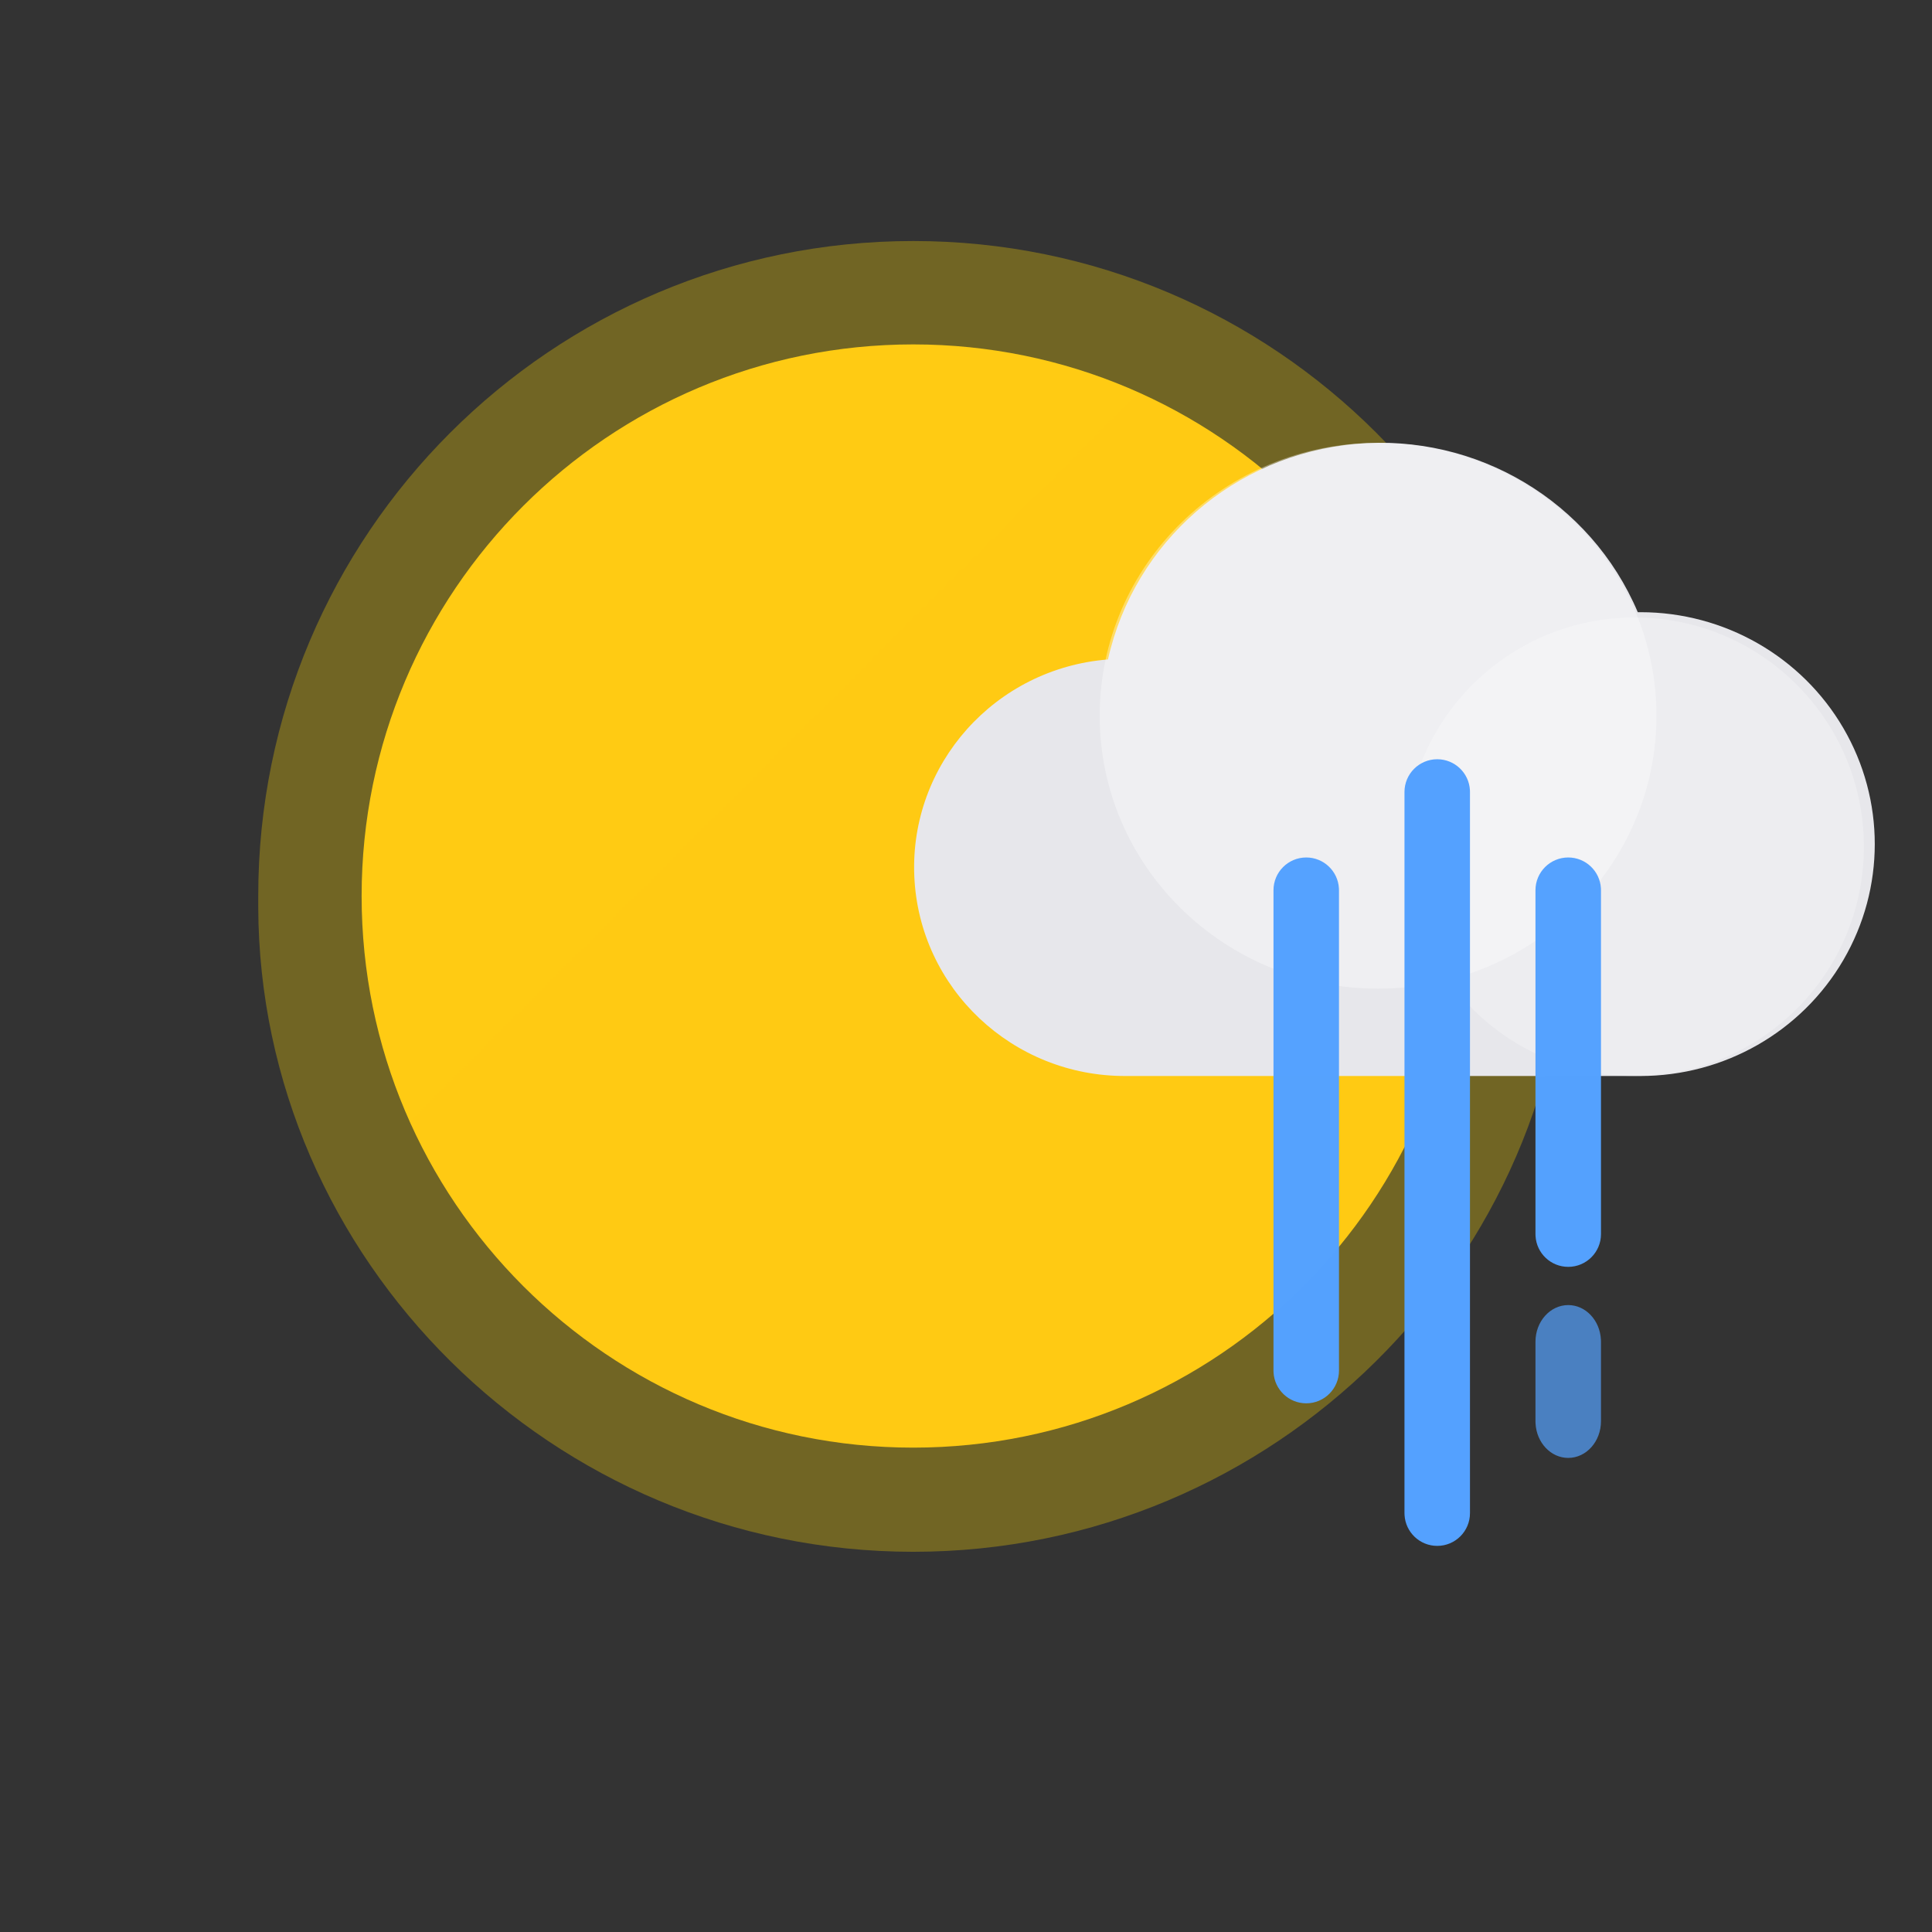 <svg width="181" height="181" viewBox="0 0 181 181" fill="none" xmlns="http://www.w3.org/2000/svg">
<rect x="0" y="0" width="181" height="181" fill="#333333" stroke="none"/>
<path opacity="0.3" d="M146.92 84.067V83.944C146.92 50.054 119.447 22.58 85.558 22.58C51.666 22.58 24.193 50.054 24.193 83.942V84.966C24.296 117.97 51.726 145.38 85.557 145.38C119.389 145.38 146.818 117.97 146.92 84.966V84.067Z" fill="url(#paint0_linear_33_4253)"/>
<path d="M85.557 135.622C114.098 135.622 137.235 112.485 137.235 83.944C137.235 55.403 114.098 32.266 85.557 32.266C57.016 32.266 33.879 55.403 33.879 83.944C33.879 112.485 57.016 135.622 85.557 135.622Z" fill="url(#paint1_linear_33_4253)"/>
<path d="M153.678 57.353H153.435C149.028 46.954 138.327 40.578 126.982 41.59C115.636 42.603 106.258 50.77 103.801 61.781C93.219 62.623 85.206 71.596 85.657 82.094C86.111 92.593 94.868 100.857 105.484 100.805H153.688C161.531 100.805 168.776 96.663 172.696 89.94C176.619 83.219 176.619 74.937 172.696 68.214C168.776 61.493 161.531 57.353 153.688 57.353H153.676H153.678Z" fill="url(#paint2_linear_33_4253)"/>
<path opacity="0.35" d="M155.184 67.055C155.184 81.174 143.509 92.622 129.106 92.622C114.702 92.622 103.026 81.174 103.026 67.055C103.026 52.934 114.702 41.486 129.106 41.486C136.021 41.486 142.656 44.18 147.547 48.974C152.437 53.769 155.184 60.272 155.184 67.055Z" fill="url(#paint3_linear_33_4253)"/>
<path opacity="0.25" d="M153.139 100.805C165.001 100.805 174.617 91.189 174.617 79.327C174.617 67.465 165.001 57.849 153.139 57.849C141.278 57.849 131.662 67.465 131.662 79.327C131.662 91.189 141.278 100.805 153.139 100.805Z" fill="url(#paint4_linear_33_4253)"/>
<path d="M134.648 71.13C136.283 71.13 137.618 72.408 137.71 74.017L137.715 74.197V141.758C137.715 143.454 136.342 144.827 134.648 144.827C133.014 144.827 131.678 143.549 131.585 141.938L131.579 141.758V74.199C131.579 72.505 132.953 71.13 134.648 71.13Z" fill="url(#paint5_linear_33_4253)"/>
<g opacity="0.7">
<path d="M146.92 122.266C148.553 122.266 149.89 123.697 149.982 125.501L149.988 125.702V133.147C149.988 135.046 148.614 136.585 146.92 136.585C145.286 136.585 143.95 135.154 143.857 133.351L143.851 133.147V125.704C143.851 123.805 145.225 122.266 146.92 122.266Z" fill="url(#paint6_linear_33_4253)"/>
</g>
<path d="M146.92 80.333C148.555 80.333 149.89 81.611 149.984 83.222L149.989 83.402V115.617C149.989 117.313 148.614 118.686 146.92 118.686C145.286 118.686 143.95 117.408 143.857 115.799L143.851 115.619V83.4C143.851 81.705 145.227 80.333 146.92 80.333Z" fill="url(#paint7_linear_33_4253)"/>
<path d="M122.376 80.333C124.008 80.333 125.346 81.611 125.437 83.222L125.443 83.402V128.402C125.443 130.096 124.069 131.47 122.376 131.47C120.741 131.47 119.406 130.192 119.312 128.582L119.307 128.402V83.402C119.307 81.707 120.68 80.333 122.376 80.333Z" fill="url(#paint8_linear_33_4253)"/>
<defs>
<linearGradient id="paint0_linear_33_4253" x1="1964.15" y1="1975.95" x2="11796" y2="11807.9" gradientUnits="userSpaceOnUse">
<stop stop-color="#FFD800"/>
<stop offset="1" stop-color="#FFD800" stop-opacity="0"/>
</linearGradient>
<linearGradient id="paint1_linear_33_4253" x1="-685.066" y1="-686.678" x2="8910.09" y2="8908.48" gradientUnits="userSpaceOnUse">
<stop stop-color="#FFCC14"/>
<stop offset="1" stop-color="#FFB90A"/>
</linearGradient>
<linearGradient id="paint2_linear_33_4253" x1="-2147.59" y1="708.715" x2="3753.72" y2="6091.25" gradientUnits="userSpaceOnUse">
<stop stop-color="#E9E9ED"/>
<stop offset="1" stop-color="#DEDFE3"/>
</linearGradient>
<linearGradient id="paint3_linear_33_4253" x1="1626.84" y1="218.622" x2="3139.18" y2="3668.54" gradientUnits="userSpaceOnUse">
<stop stop-color="white"/>
<stop offset="1" stop-color="white" stop-opacity="0"/>
</linearGradient>
<linearGradient id="paint4_linear_33_4253" x1="439.737" y1="365.924" x2="1825.43" y2="1751.62" gradientUnits="userSpaceOnUse">
<stop stop-color="white"/>
<stop offset="1" stop-color="white" stop-opacity="0"/>
</linearGradient>
<linearGradient id="paint5_linear_33_4253" x1="438.389" y1="7775.53" x2="438.389" y2="-263.53" gradientUnits="userSpaceOnUse">
<stop stop-color="#61ADFF" stop-opacity="0.8"/>
<stop offset="0.04" stop-color="#5FABFF" stop-opacity="0.83"/>
<stop offset="0.2" stop-color="#5AA7FF" stop-opacity="0.9"/>
<stop offset="0.38" stop-color="#57A4FF" stop-opacity="0.96"/>
<stop offset="0.61" stop-color="#55A2FF" stop-opacity="0.99"/>
<stop offset="1" stop-color="#54A1FF"/>
</linearGradient>
<linearGradient id="paint6_linear_33_4253" x1="450.661" y1="2215.05" x2="450.661" y2="-538.613" gradientUnits="userSpaceOnUse">
<stop stop-color="#61ADFF" stop-opacity="0.8"/>
<stop offset="0.04" stop-color="#5FABFF" stop-opacity="0.83"/>
<stop offset="0.2" stop-color="#5AA7FF" stop-opacity="0.9"/>
<stop offset="0.38" stop-color="#57A4FF" stop-opacity="0.96"/>
<stop offset="0.61" stop-color="#55A2FF" stop-opacity="0.99"/>
<stop offset="1" stop-color="#54A1FF"/>
</linearGradient>
<linearGradient id="paint7_linear_33_4253" x1="450.752" y1="4281.06" x2="450.752" y2="-284.956" gradientUnits="userSpaceOnUse">
<stop stop-color="#61ADFF" stop-opacity="0.8"/>
<stop offset="0.04" stop-color="#5FABFF" stop-opacity="0.83"/>
<stop offset="0.2" stop-color="#5AA7FF" stop-opacity="0.9"/>
<stop offset="0.38" stop-color="#57A4FF" stop-opacity="0.96"/>
<stop offset="0.61" stop-color="#55A2FF" stop-opacity="0.99"/>
<stop offset="1" stop-color="#54A1FF"/>
</linearGradient>
<linearGradient id="paint8_linear_33_4253" x1="426.117" y1="5688.8" x2="426.117" y2="-414.511" gradientUnits="userSpaceOnUse">
<stop stop-color="#61ADFF" stop-opacity="0.8"/>
<stop offset="0.04" stop-color="#5FABFF" stop-opacity="0.83"/>
<stop offset="0.2" stop-color="#5AA7FF" stop-opacity="0.9"/>
<stop offset="0.38" stop-color="#57A4FF" stop-opacity="0.96"/>
<stop offset="0.61" stop-color="#55A2FF" stop-opacity="0.99"/>
<stop offset="1" stop-color="#54A1FF"/>
</linearGradient>
</defs>
</svg>
